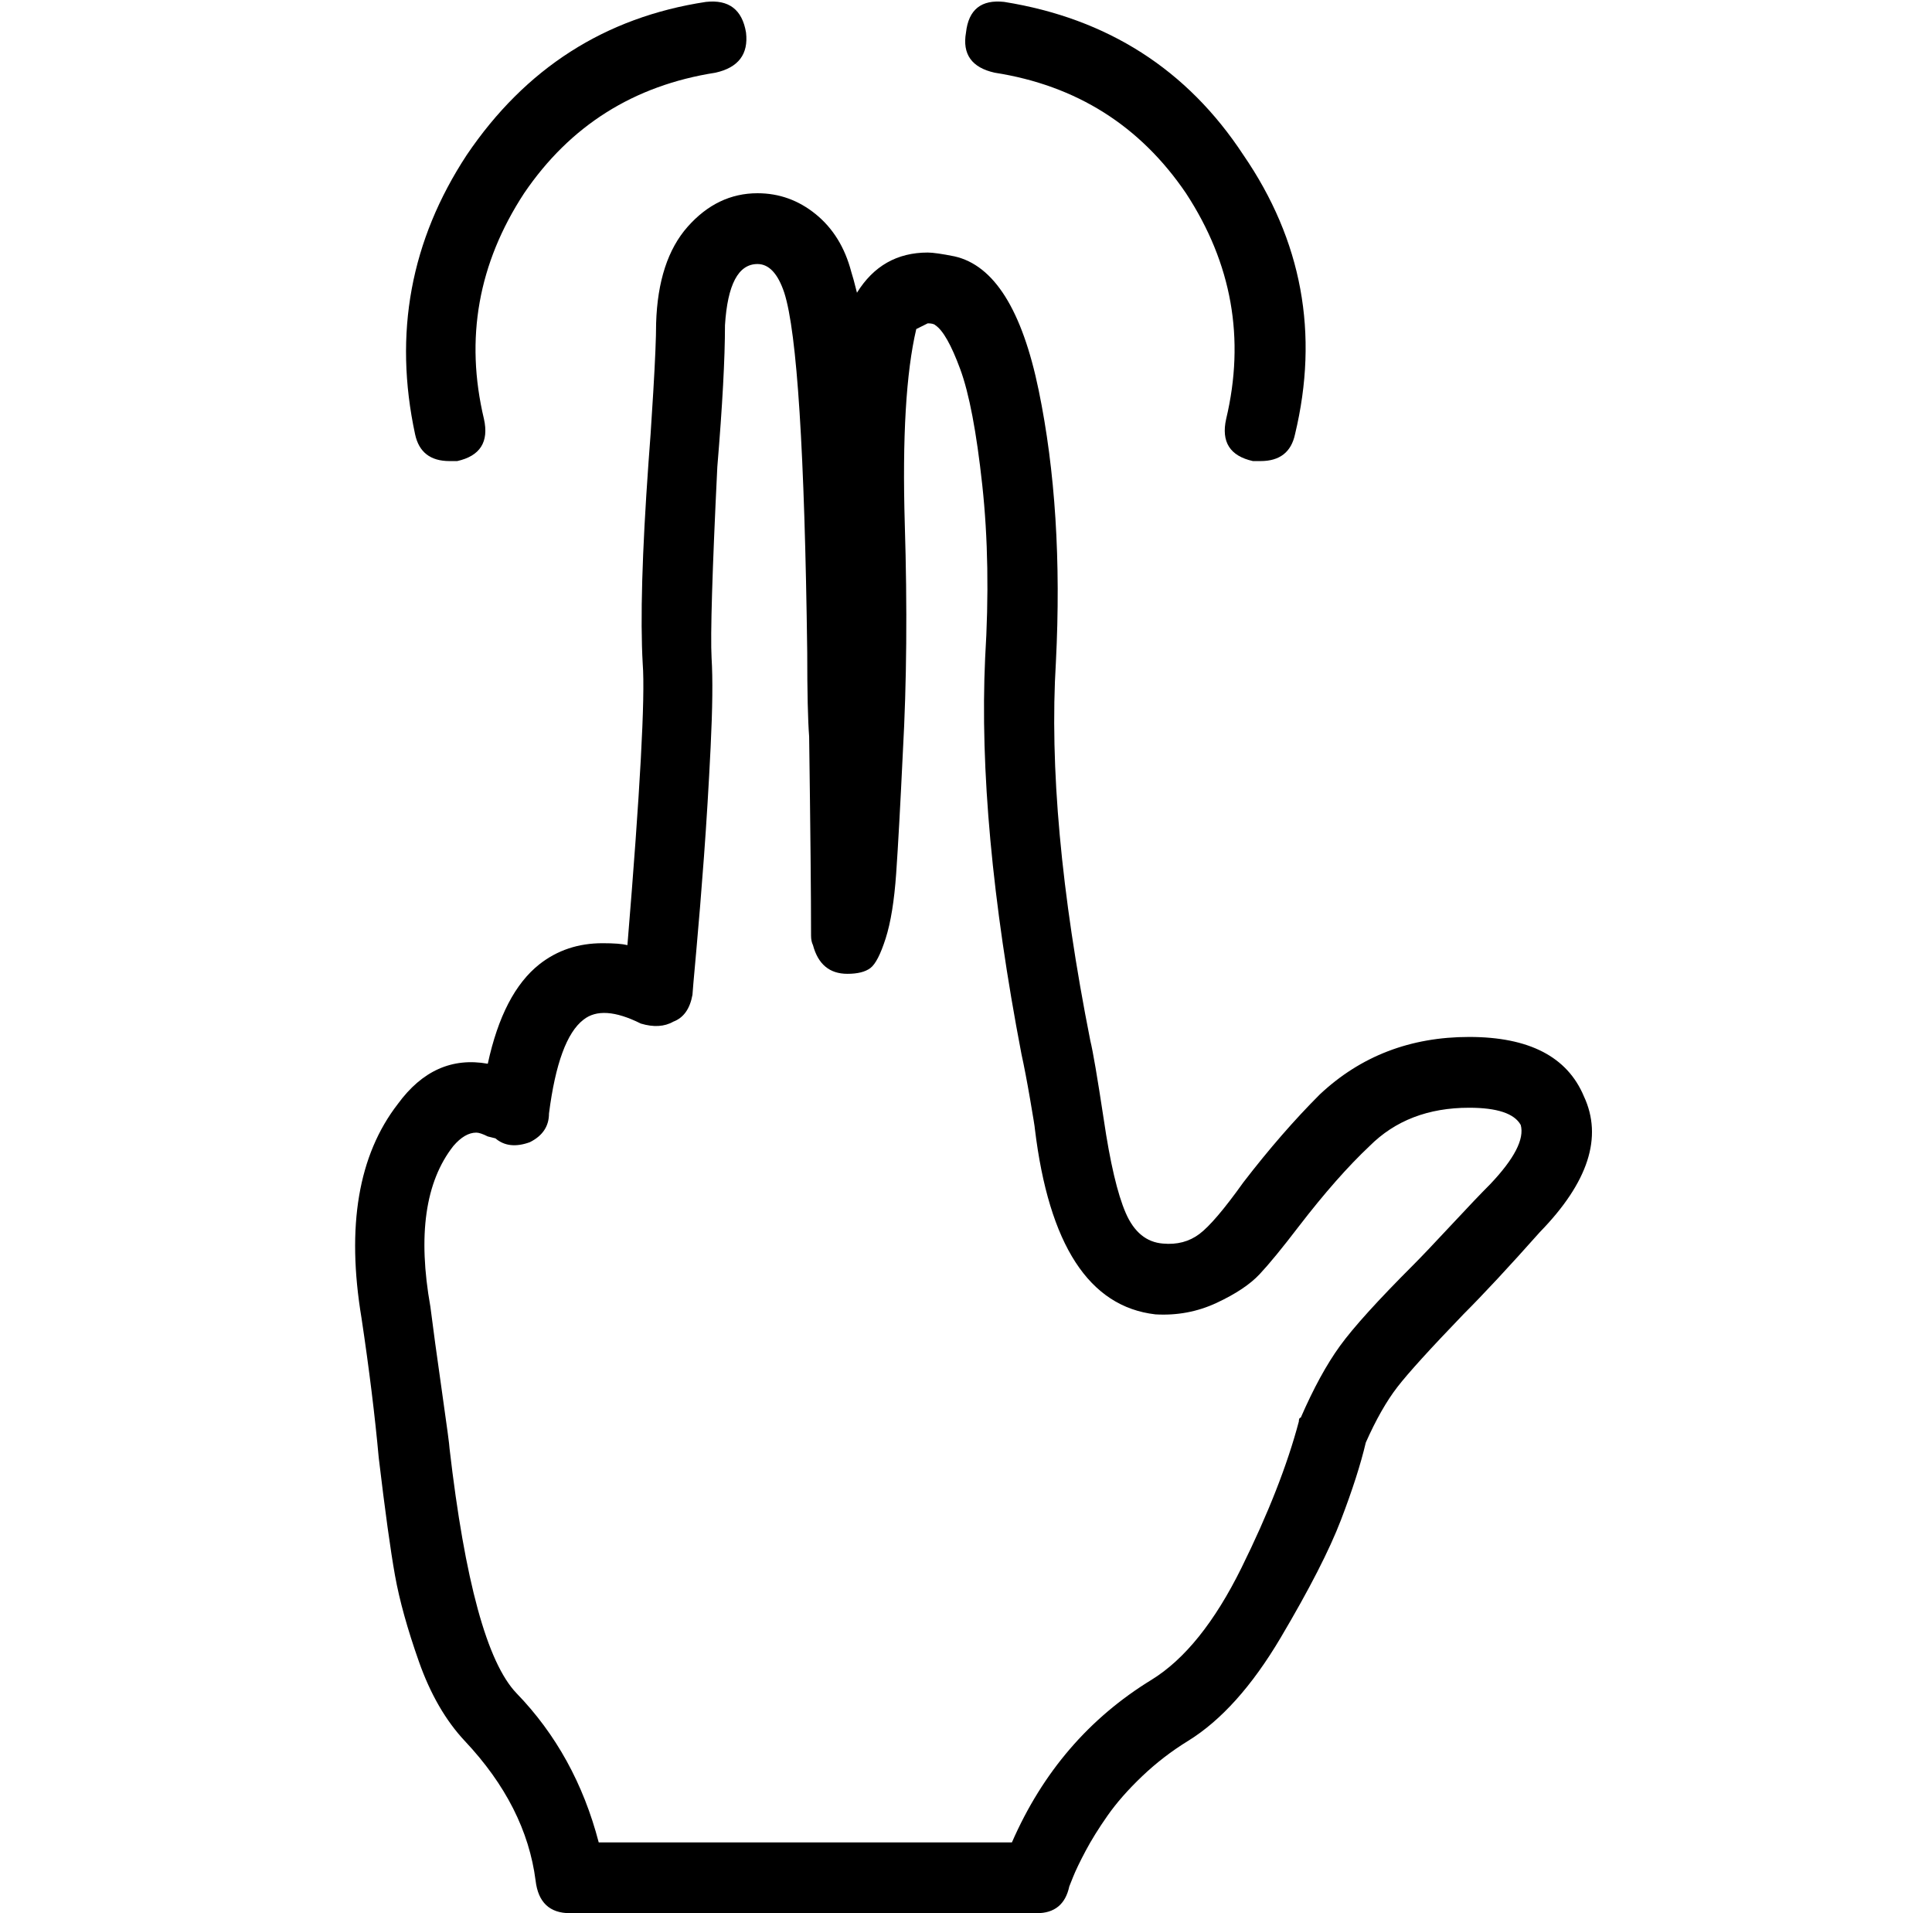 <?xml version="1.0" standalone="no"?>
<!DOCTYPE svg PUBLIC "-//W3C//DTD SVG 1.1//EN" "http://www.w3.org/Graphics/SVG/1.1/DTD/svg11.dtd" >
<svg xmlns="http://www.w3.org/2000/svg" xmlns:xlink="http://www.w3.org/1999/xlink" version="1.1" viewBox="-10 0 1010 1000">
  <g transform="matrix(1 0 0 -1 0 800)">
   <path fill="currentColor"
d="M532 -200h-244q-16 0 -18 17q-5 39 -37 73q-15 16 -24 41.5t-12.5 45t-8.5 61.5q-3 33 -9 73q-12 72 19 112q19 26 47 21q8 37 27 52q14 11 33 11q9 0 13 -1q10 121 8 147q-2 35 3 105q1 12 2.5 37t1.5 36q1 33 16.5 50.5t36.5 17.5q17 0 30.5 -11t18.5 -30q1 -3 3 -11
q13 21 37 21q4 0 14 -2q31 -7 44 -70t9 -142q-5 -82 18 -198q2 -8 7 -41q5 -34 11.5 -49t19.5 -16q11 -1 19 5t23 27q20 26 40 46q32 30 78 30q47 0 60 -31q15 -32 -23 -71q-24 -27 -40 -43q-26 -27 -34.5 -38t-16.5 -29q-4 -17 -13 -40.5t-31.5 -61.5t-48.5 -54
q-13 -8 -24 -18.5t-18 -20.5t-11.5 -18.5t-6.5 -13.5l-2 -5q-3 -14 -17 -14zM303 -163h216q24 55 73 85q26 16 47 58.5t30 76.5q0 2 1 2q10 23 20.5 37.5t38.5 42.5q6 6 19.5 20.5t20.5 21.5q19 20 16 31q-5 9 -27 9q-32 0 -52 -20q-17 -16 -37 -42q-13 -17 -20.5 -25
t-22.5 -15t-32 -6q-52 6 -63 97q0 1 -2.5 15.5t-4.5 23.5q-23 120 -19 207q3 49 -1.5 90.5t-11.5 60.5t-13 23q-1 1 -4 1l-6 -3q-8 -34 -6 -102q2 -65 -1 -119q-2 -42 -3.5 -63.5t-5.5 -34t-8 -15.5t-12 -3q-14 0 -18 15q-1 2 -1 5q0 31 -1 104q-1 13 -1 44q-2 157 -12 188
q-5 15 -14 15q-15 0 -17 -32q0 -26 -4 -74q-4 -82 -3 -100q1 -16 -0.5 -46.5t-3.5 -57.5t-4 -49t-2 -23q-2 -11 -10 -14q-7 -4 -17 -1q-20 10 -30 2q-13 -10 -18 -49q0 -10 -10 -15q-11 -4 -18 2l-4 1q-4 2 -6 2q-6 0 -12 -7q-22 -28 -12 -84q2 -16 6 -44t4 -30
q12 -104 35 -128q31 -32 43 -78zM649 559h-4q-18 4 -14 22q15 63 -21 118q-36 53 -100 63q-18 4 -15 21q2 18 20 16q81 -13 125 -80q46 -67 27 -146q-3 -14 -18 -14zM225 559q-15 0 -18 14q-17 79 27 146q46 68 125 80q18 2 21 -16q2 -17 -16 -21q-64 -10 -100 -63
q-36 -55 -21 -118q4 -18 -14 -22h-4z" />
  </g>

</svg>
